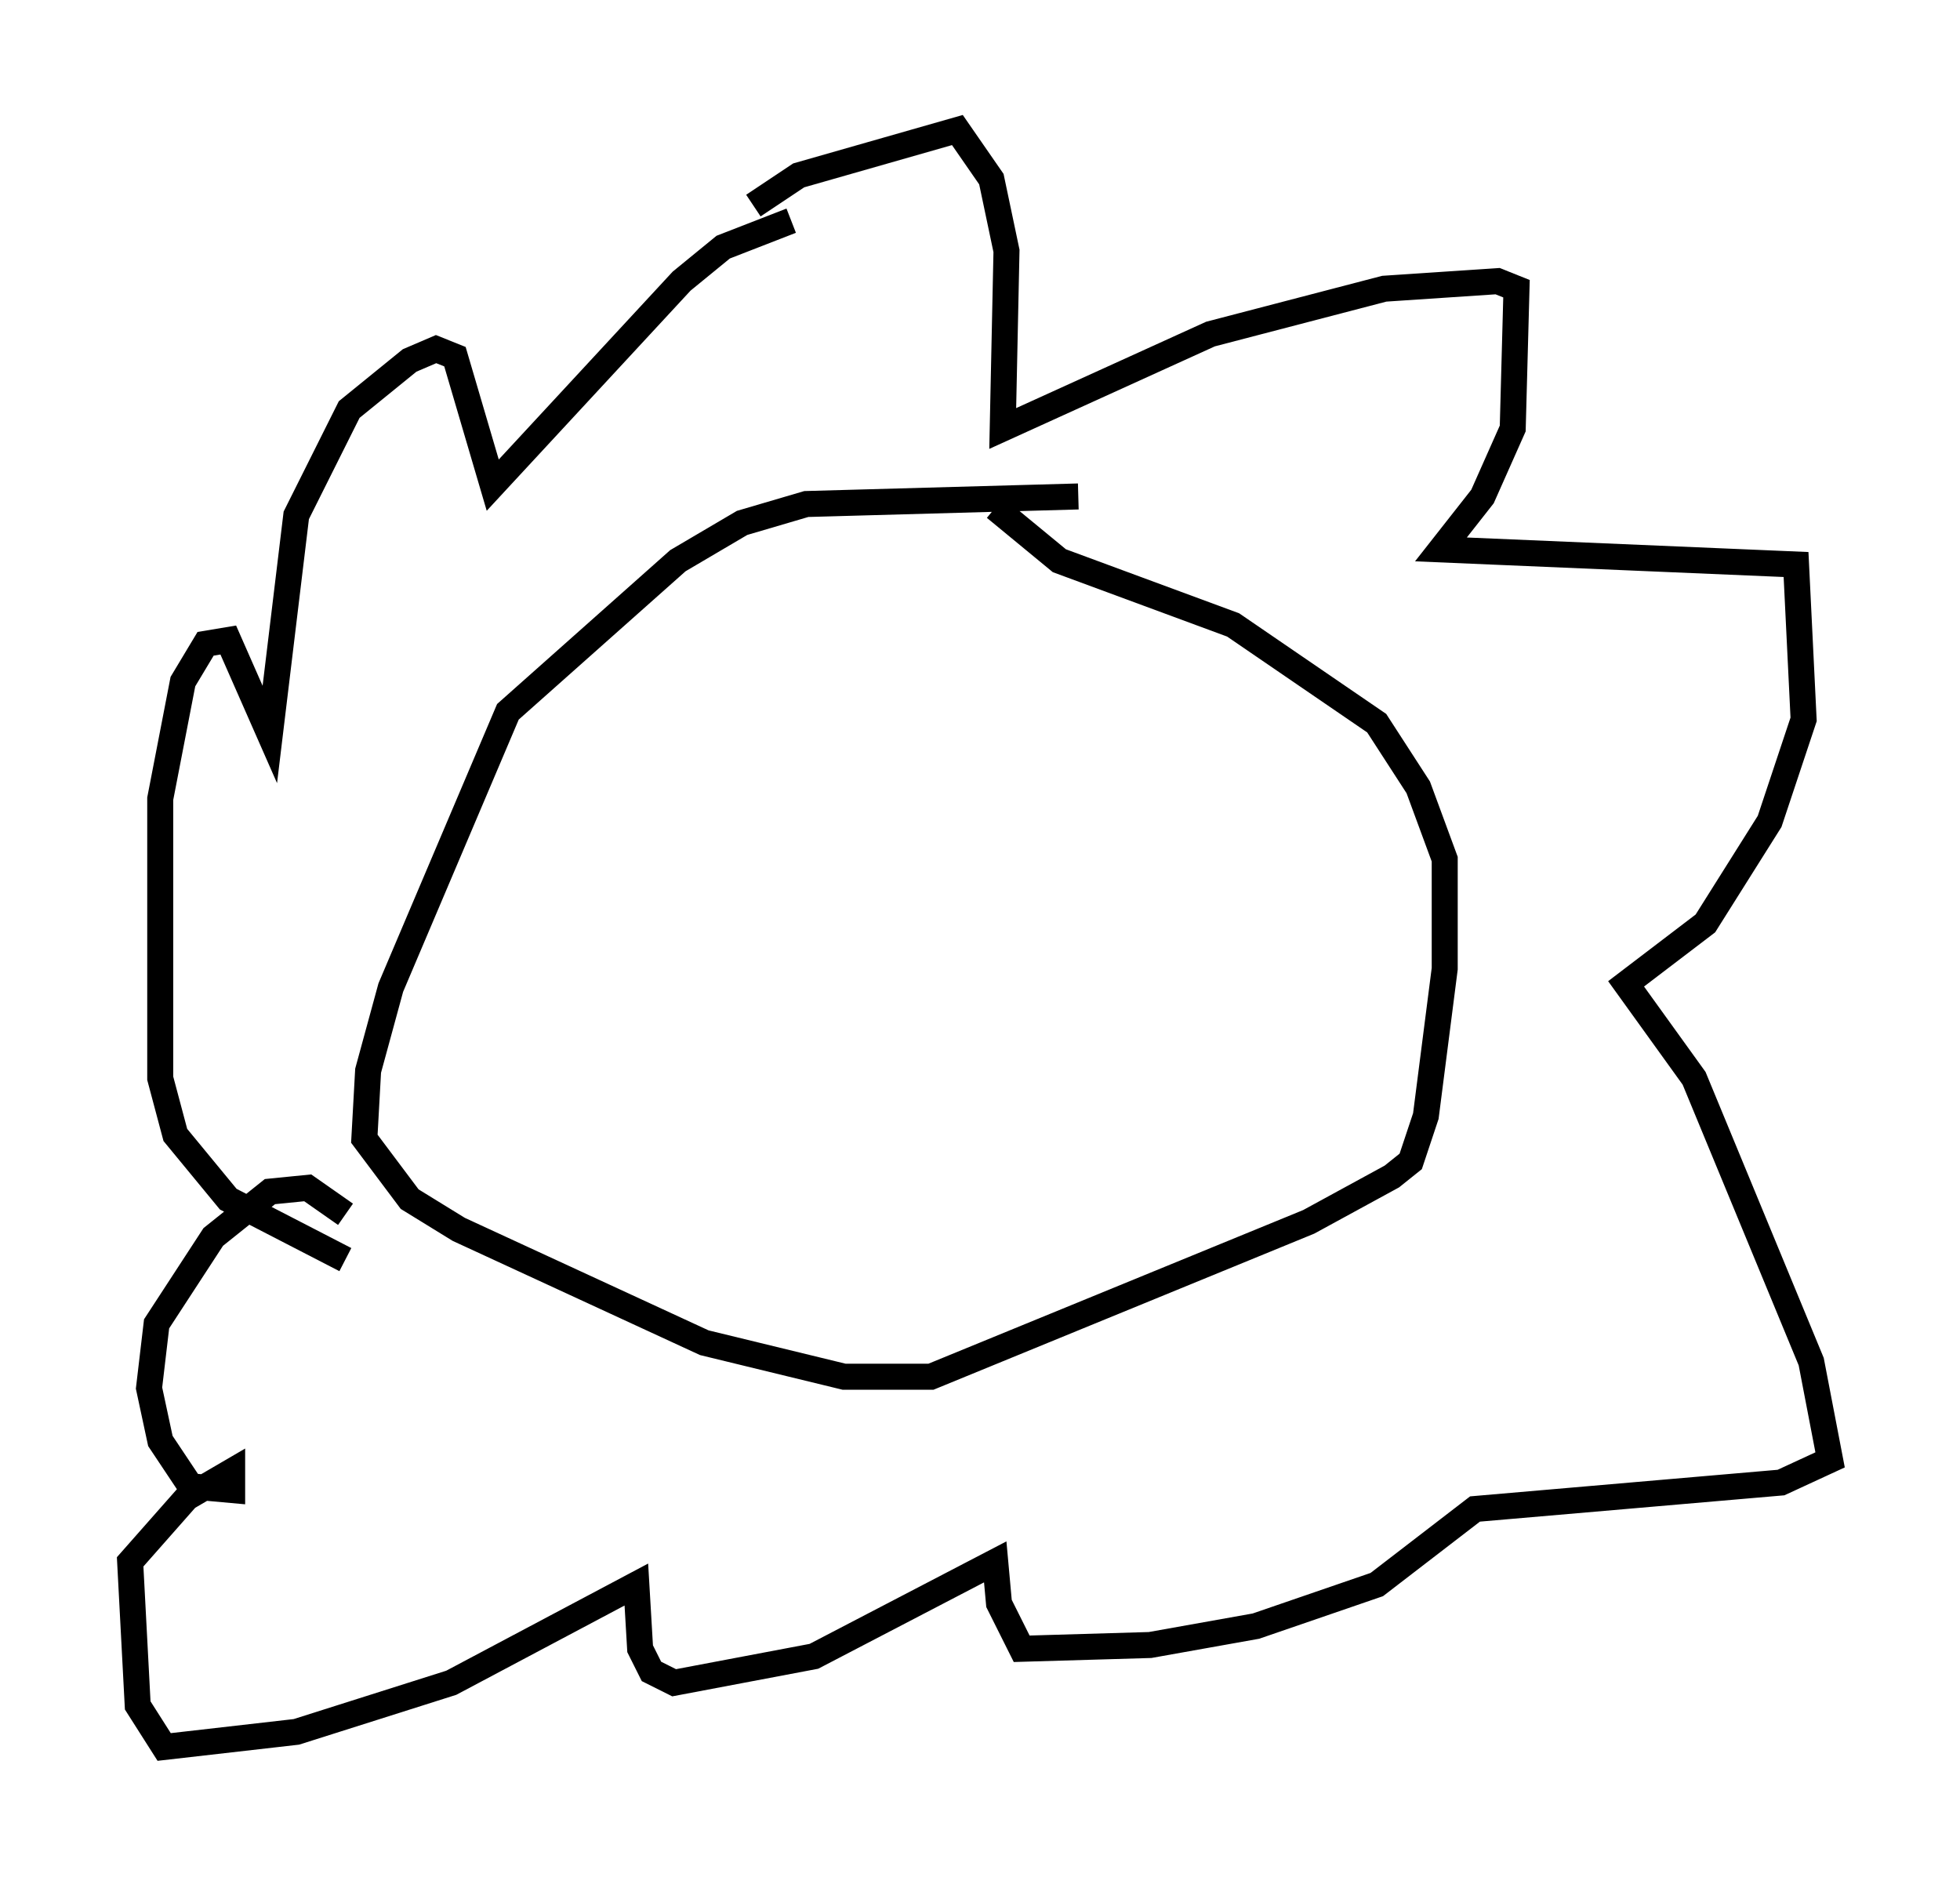 <?xml version="1.0" encoding="utf-8" ?>
<svg baseProfile="full" height="72.167" version="1.1" width="75.363" xmlns="http://www.w3.org/2000/svg" xmlns:ev="http://www.w3.org/2001/xml-events" xmlns:xlink="http://www.w3.org/1999/xlink"><defs /><rect fill="white" height="72.167" width="75.363" x="0" y="0" /><path d="M15.894, 48.866 m-2.615, -0.436 l-4.503, -2.324 -2.034, -2.469 l-0.581, -2.179 0.0, -10.749 l0.872, -4.503 0.872, -1.453 l0.872, -0.145 1.598, 3.631 l1.017, -8.425 2.034, -4.067 l2.324, -1.888 1.017, -0.436 l0.726, 0.291 1.453, 4.939 l7.263, -7.844 1.598, -1.307 l2.615, -1.017 m11.039, 10.603 l-10.458, 0.291 -2.469, 0.726 l-2.469, 1.453 -6.536, 5.81 l-4.503, 10.603 -0.872, 3.196 l-0.145, 2.615 1.743, 2.324 l1.888, 1.162 9.441, 4.358 l5.374, 1.307 3.341, 0.0 l14.525, -5.955 3.196, -1.743 l0.726, -0.581 0.581, -1.743 l0.726, -5.665 0.0, -4.212 l-1.017, -2.76 -1.598, -2.469 l-5.52, -3.777 -6.682, -2.469 l-2.469, -2.034 m-9.296, -11.62 l1.743, -1.162 6.101, -1.743 l1.307, 1.888 0.581, 2.76 l-0.145, 6.827 7.989, -3.631 l6.682, -1.743 4.358, -0.291 l0.726, 0.291 -0.145, 5.374 l-1.162, 2.615 -1.598, 2.034 l13.654, 0.581 0.291, 5.955 l-1.307, 3.922 -2.469, 3.922 l-3.05, 2.324 2.615, 3.631 l4.503, 10.894 0.726, 3.777 l-1.888, 0.872 -11.765, 1.017 l-3.777, 2.905 -4.648, 1.598 l-4.067, 0.726 -4.939, 0.145 l-0.872, -1.743 -0.145, -1.598 l-6.972, 3.631 -5.374, 1.017 l-0.872, -0.436 -0.436, -0.872 l-0.145, -2.469 -7.117, 3.777 l-5.955, 1.888 -5.084, 0.581 l-1.017, -1.598 -0.291, -5.52 l2.179, -2.469 1.743, -1.017 l0.0, 0.726 -1.598, -0.145 l-1.162, -1.743 -0.436, -2.034 l0.291, -2.469 2.179, -3.341 l2.179, -1.743 1.453, -0.145 l1.453, 1.017 " fill="none" stroke="black" stroke-width="1" /></svg>